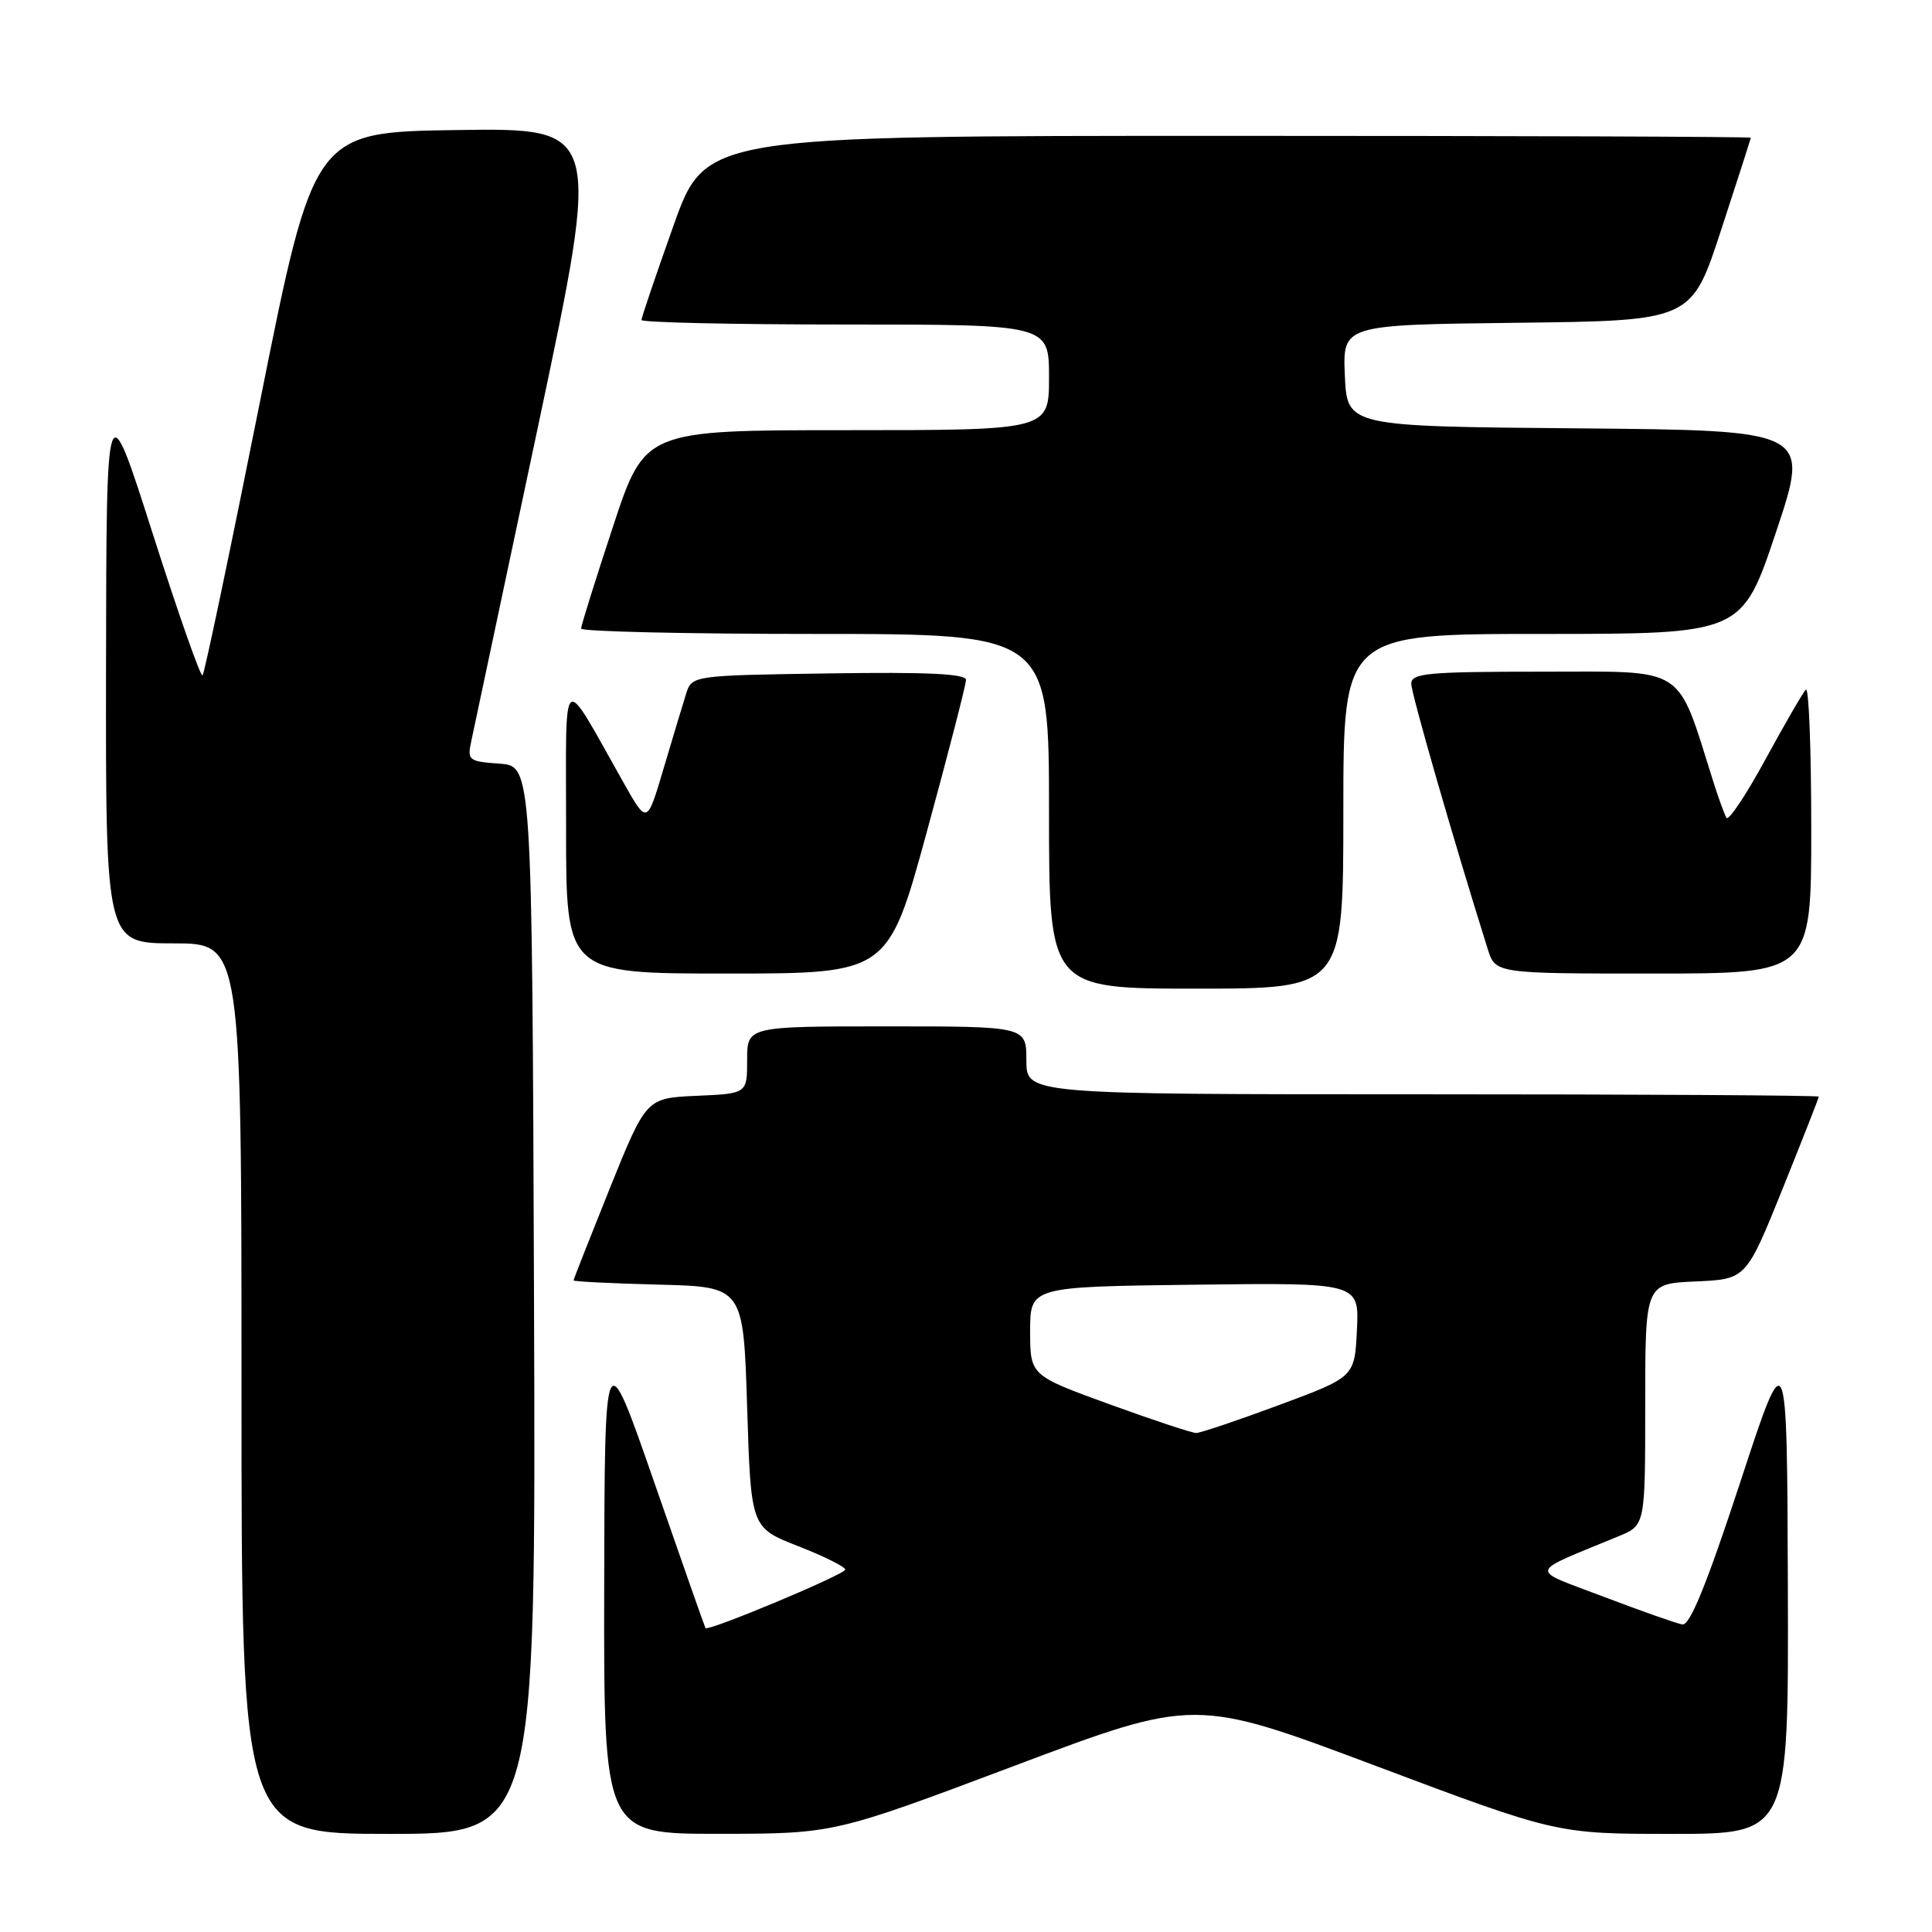 <?xml version="1.0" encoding="UTF-8" standalone="no"?>
<!DOCTYPE svg PUBLIC "-//W3C//DTD SVG 1.1//EN" "http://www.w3.org/Graphics/SVG/1.1/DTD/svg11.dtd" >
<svg xmlns="http://www.w3.org/2000/svg" xmlns:xlink="http://www.w3.org/1999/xlink" version="1.1" viewBox="0 0 256 256">
 <g >
 <path fill="currentColor"
d=" M 70.76 172.25 C 70.50 101.50 70.50 101.50 66.18 101.19 C 62.07 100.89 61.90 100.75 62.45 98.19 C 62.77 96.71 66.77 77.83 71.35 56.23 C 79.66 16.96 79.66 16.96 60.63 17.23 C 41.59 17.50 41.59 17.50 34.44 53.27 C 30.51 72.95 27.09 89.25 26.84 89.50 C 26.59 89.75 23.62 81.30 20.24 70.72 C 14.10 51.50 14.10 51.50 14.05 88.25 C 14.00 125.00 14.00 125.00 23.00 125.00 C 32.00 125.00 32.00 125.00 32.00 184.00 C 32.00 243.00 32.00 243.00 51.51 243.00 C 71.01 243.00 71.01 243.00 70.76 172.25 Z  M 134.41 233.98 C 158.32 224.98 158.32 224.98 182.30 233.99 C 206.28 243.00 206.28 243.00 221.64 243.00 C 237.00 243.00 237.00 243.00 236.90 210.25 C 236.79 177.50 236.79 177.50 230.56 196.50 C 226.11 210.04 223.91 215.43 222.91 215.25 C 222.13 215.11 217.45 213.46 212.50 211.58 C 202.47 207.76 202.25 208.62 214.50 203.55 C 218.00 202.10 218.00 202.10 218.00 186.10 C 218.00 170.09 218.00 170.09 224.69 169.80 C 231.37 169.50 231.37 169.50 236.19 157.56 C 238.83 150.99 241.00 145.48 241.00 145.31 C 241.00 145.14 217.38 145.00 188.50 145.00 C 136.00 145.00 136.00 145.00 136.00 140.50 C 136.00 136.00 136.00 136.00 117.50 136.00 C 99.00 136.00 99.00 136.00 99.00 140.45 C 99.00 144.91 99.00 144.91 92.31 145.20 C 85.63 145.50 85.63 145.50 80.81 157.44 C 78.17 164.01 76.00 169.51 76.00 169.66 C 76.00 169.81 81.06 170.06 87.25 170.22 C 98.50 170.50 98.50 170.50 99.00 186.46 C 99.50 202.42 99.50 202.42 105.75 204.87 C 109.19 206.21 112.00 207.62 112.00 207.98 C 112.00 208.61 93.80 216.22 93.48 215.73 C 93.39 215.60 90.35 206.95 86.72 196.50 C 80.12 177.50 80.12 177.50 80.06 210.25 C 80.00 243.00 80.00 243.00 95.25 242.99 C 110.50 242.98 110.50 242.98 134.41 233.98 Z  M 178.00 107.50 C 178.00 84.00 178.00 84.00 204.41 84.00 C 230.82 84.00 230.82 84.00 235.33 70.51 C 239.84 57.03 239.84 57.03 209.17 56.76 C 178.50 56.50 178.50 56.50 178.20 49.77 C 177.91 43.04 177.91 43.04 201.02 42.77 C 224.13 42.50 224.13 42.50 228.05 30.50 C 230.21 23.90 231.98 18.39 231.99 18.25 C 232.00 18.11 200.83 18.00 162.74 18.00 C 93.48 18.00 93.48 18.00 89.24 29.90 C 86.91 36.45 85.00 42.07 85.00 42.40 C 85.00 42.73 97.15 43.00 112.00 43.00 C 139.00 43.00 139.00 43.00 139.00 50.00 C 139.00 57.00 139.00 57.00 112.22 57.00 C 85.44 57.00 85.44 57.00 81.22 69.79 C 78.90 76.82 77.00 82.90 77.00 83.29 C 77.00 83.68 90.95 84.00 108.00 84.00 C 139.00 84.00 139.00 84.00 139.00 107.50 C 139.00 131.00 139.00 131.00 158.50 131.00 C 178.00 131.00 178.00 131.00 178.00 107.50 Z  M 122.84 110.11 C 125.68 99.72 128.00 90.71 128.00 90.09 C 128.00 89.28 122.86 89.03 109.83 89.23 C 91.66 89.50 91.66 89.50 90.89 92.00 C 90.46 93.38 89.12 97.81 87.92 101.86 C 85.74 109.22 85.74 109.22 82.71 103.86 C 74.19 88.78 75.02 88.15 75.01 109.75 C 75.00 129.00 75.00 129.00 96.34 129.00 C 117.68 129.00 117.68 129.00 122.84 110.11 Z  M 240.00 109.83 C 240.00 99.29 239.68 90.99 239.29 91.38 C 238.89 91.77 236.48 95.95 233.91 100.66 C 231.35 105.37 229.03 108.83 228.76 108.36 C 228.49 107.89 227.69 105.70 227.00 103.50 C 222.09 87.98 223.68 89.00 204.43 89.00 C 189.13 89.00 187.00 89.20 187.00 90.60 C 187.00 91.90 192.61 111.37 197.13 125.75 C 198.16 129.00 198.16 129.00 219.08 129.00 C 240.00 129.00 240.00 129.00 240.00 109.83 Z  M 147.00 186.07 C 136.50 182.25 136.50 182.25 136.50 176.38 C 136.50 170.50 136.50 170.50 158.30 170.23 C 180.10 169.96 180.10 169.96 179.80 176.21 C 179.50 182.46 179.50 182.46 169.50 186.17 C 164.00 188.21 159.05 189.88 158.50 189.88 C 157.95 189.88 152.78 188.17 147.00 186.07 Z "/>
</g>
</svg>
